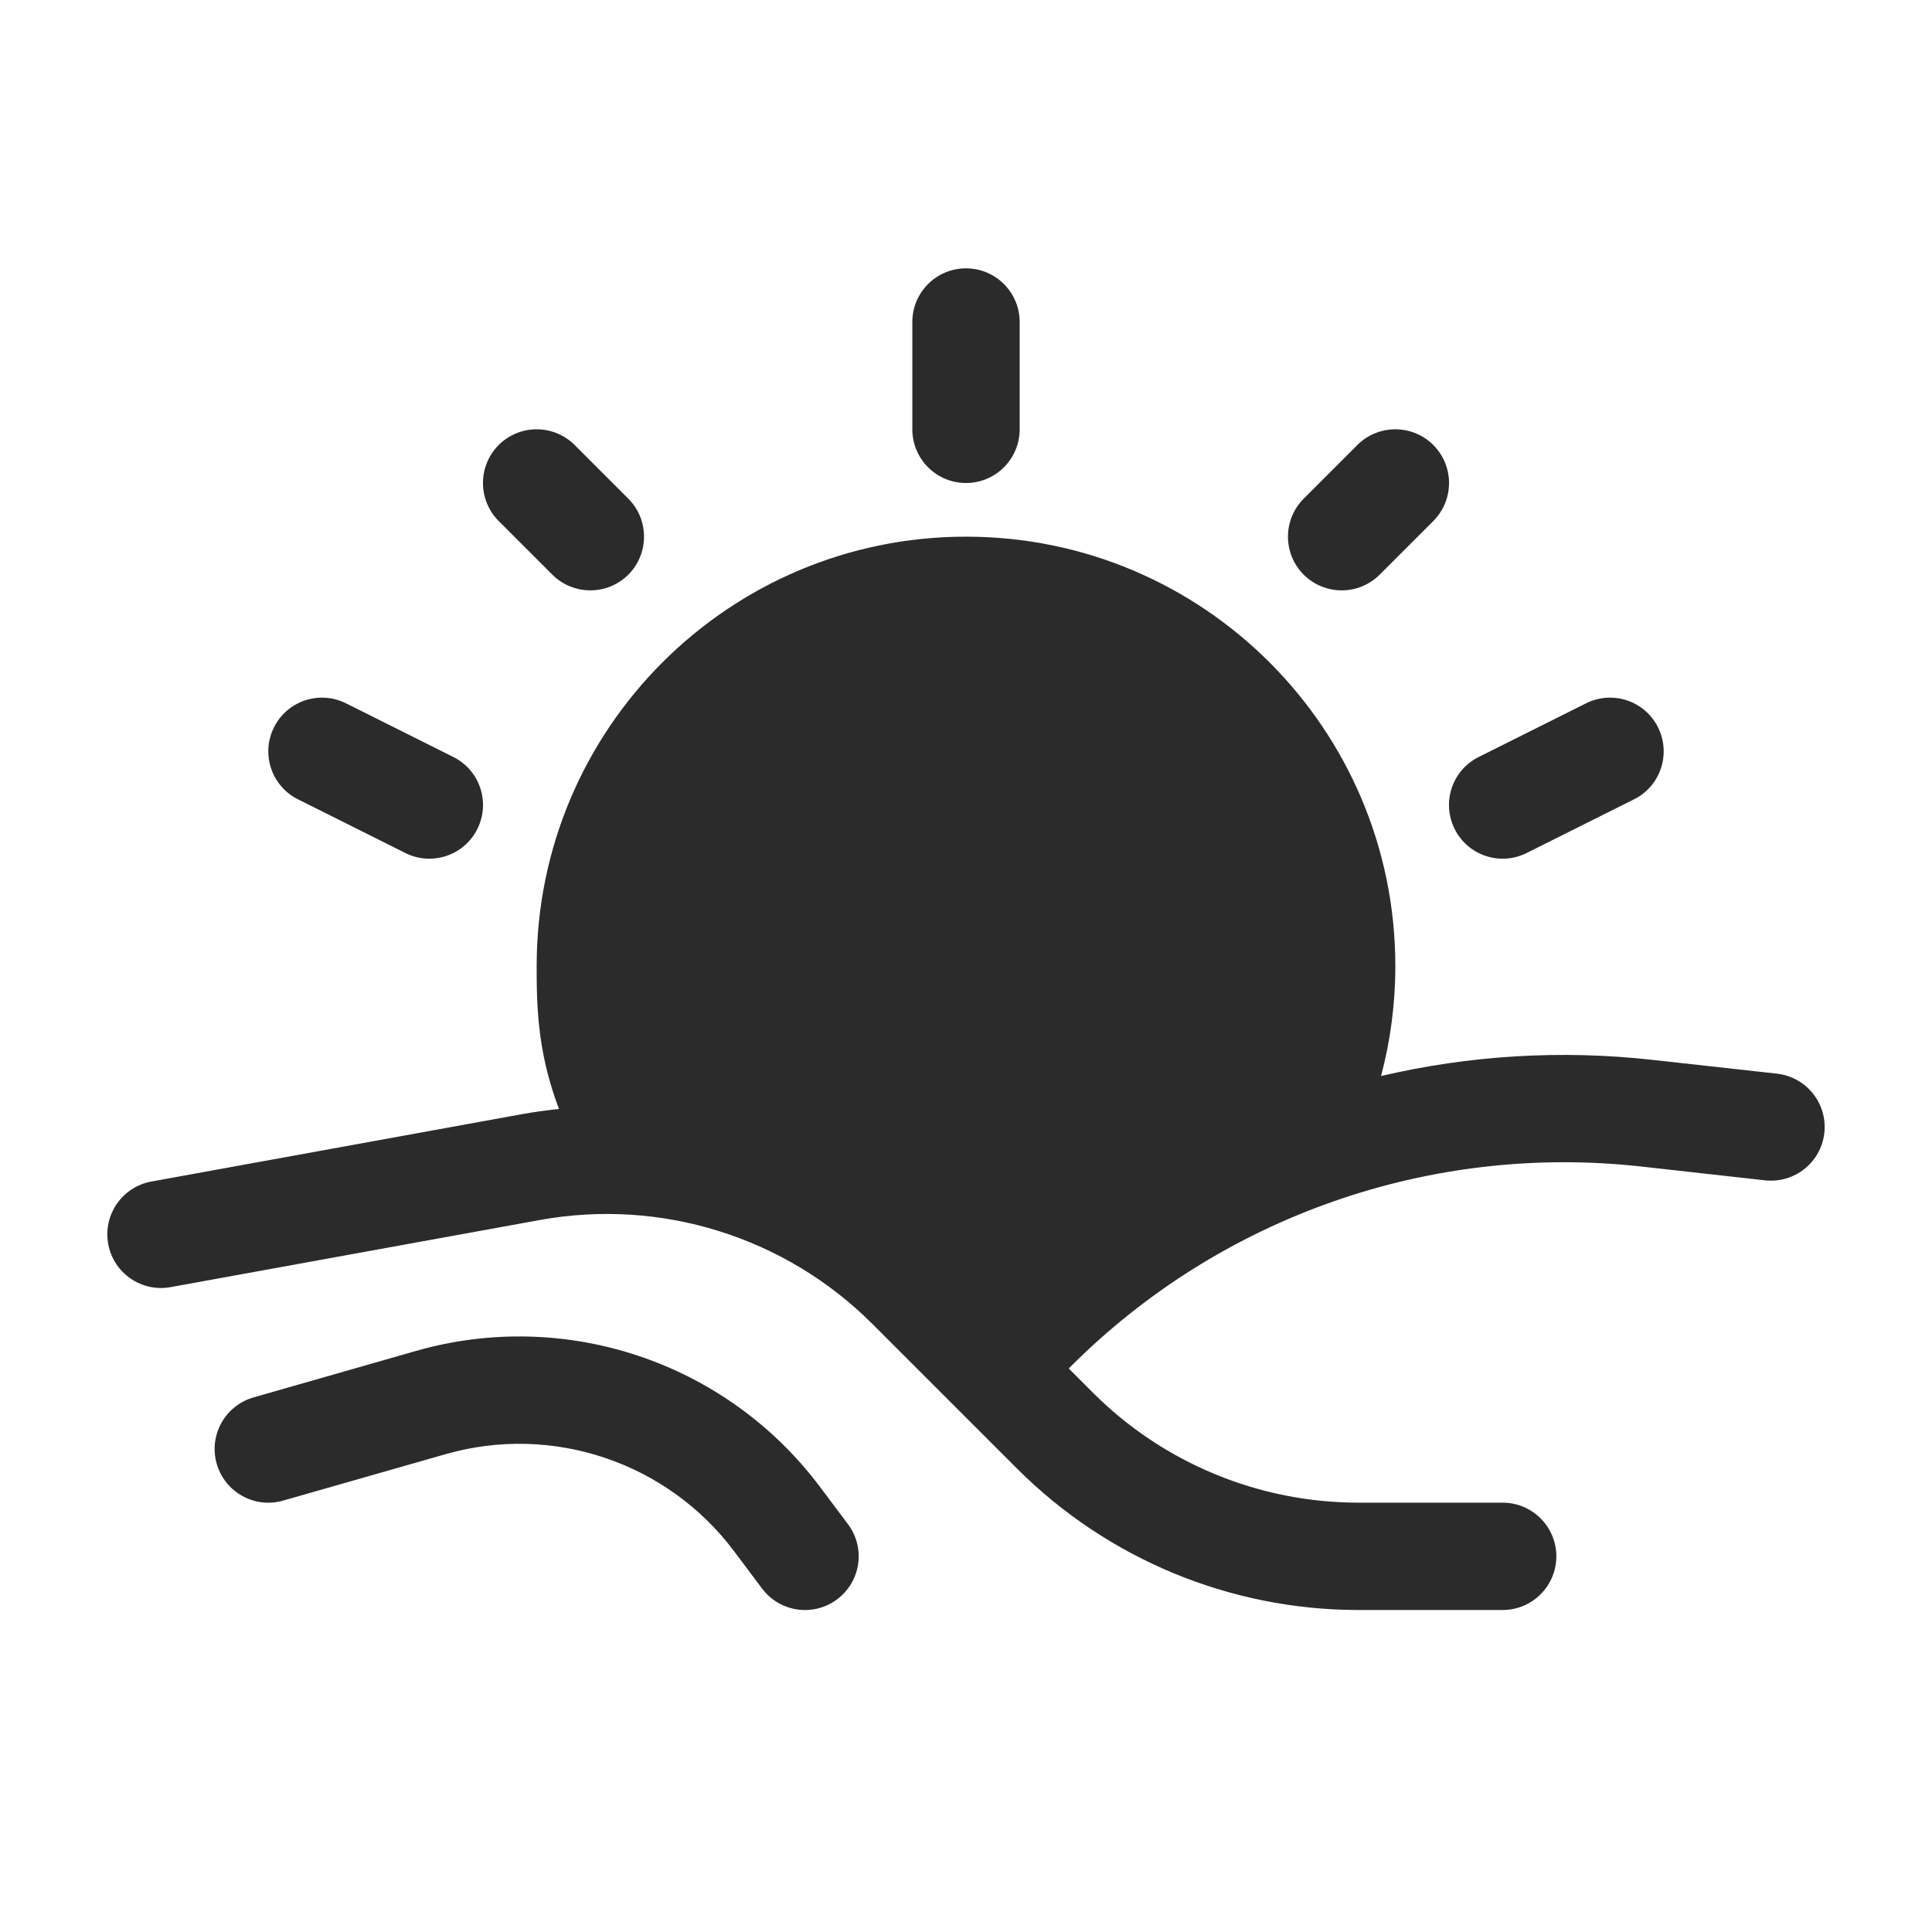 <svg width="18" height="18" viewBox="0 0 18 18" fill="none" xmlns="http://www.w3.org/2000/svg">
<path fill-rule="evenodd" clip-rule="evenodd" d="M9.5 3C9.5 2.724 9.276 2.5 9 2.5C8.724 2.5 8.5 2.724 8.5 3V4C8.5 4.276 8.724 4.5 9 4.5C9.276 4.5 9.5 4.276 9.5 4V3ZM13 9C13 9.354 12.954 9.697 12.867 10.025C13.687 9.833 14.543 9.779 15.399 9.875L16.555 10.003C16.83 10.034 17.027 10.281 16.997 10.555C16.966 10.83 16.719 11.027 16.445 10.997L15.289 10.868C13.326 10.65 11.371 11.336 9.975 12.732L9.957 12.75L10.182 12.975C10.838 13.631 11.729 14 12.657 14H14C14.276 14 14.5 14.224 14.5 14.5C14.5 14.776 14.276 15 14 15H12.657C11.463 15 10.319 14.526 9.475 13.682L8.128 12.335C7.316 11.523 6.157 11.161 5.027 11.367L1.589 11.992C1.318 12.041 1.057 11.861 1.008 11.589C0.959 11.318 1.139 11.057 1.411 11.008L4.849 10.383C4.968 10.361 5.088 10.345 5.208 10.332C5.148 10.173 5.104 10.021 5.073 9.875C5 9.53 5 9.236 5 9.01L5 9C5 6.791 6.791 5 9 5C11.209 5 13 6.791 13 9ZM3.224 6.553C2.977 6.429 2.676 6.529 2.553 6.776C2.429 7.023 2.529 7.324 2.776 7.447L3.776 7.947C4.023 8.071 4.324 7.971 4.447 7.724C4.571 7.477 4.471 7.176 4.224 7.053L3.224 6.553ZM15.447 6.776C15.571 7.023 15.471 7.324 15.224 7.447L14.224 7.947C13.977 8.071 13.676 7.971 13.553 7.724C13.429 7.477 13.529 7.176 13.776 7.053L14.776 6.553C15.023 6.429 15.324 6.529 15.447 6.776ZM4.646 4.146C4.842 3.951 5.158 3.951 5.354 4.146L5.854 4.646C6.049 4.842 6.049 5.158 5.854 5.354C5.658 5.549 5.342 5.549 5.146 5.354L4.646 4.854C4.451 4.658 4.451 4.342 4.646 4.146ZM12.854 5.354L13.354 4.854C13.549 4.658 13.549 4.342 13.354 4.146C13.158 3.951 12.842 3.951 12.646 4.146L12.146 4.646C11.951 4.842 11.951 5.158 12.146 5.354C12.342 5.549 12.658 5.549 12.854 5.354ZM6.839 14.452C6.217 13.623 5.148 13.263 4.152 13.548L2.637 13.981C2.372 14.057 2.095 13.903 2.019 13.637C1.943 13.372 2.097 13.095 2.363 13.019L3.877 12.586C5.272 12.188 6.768 12.691 7.639 13.852L7.9 14.2C8.066 14.421 8.021 14.734 7.8 14.9C7.579 15.066 7.266 15.021 7.1 14.8L6.839 14.452Z" fill="#2B2B2C"/>
</svg>
